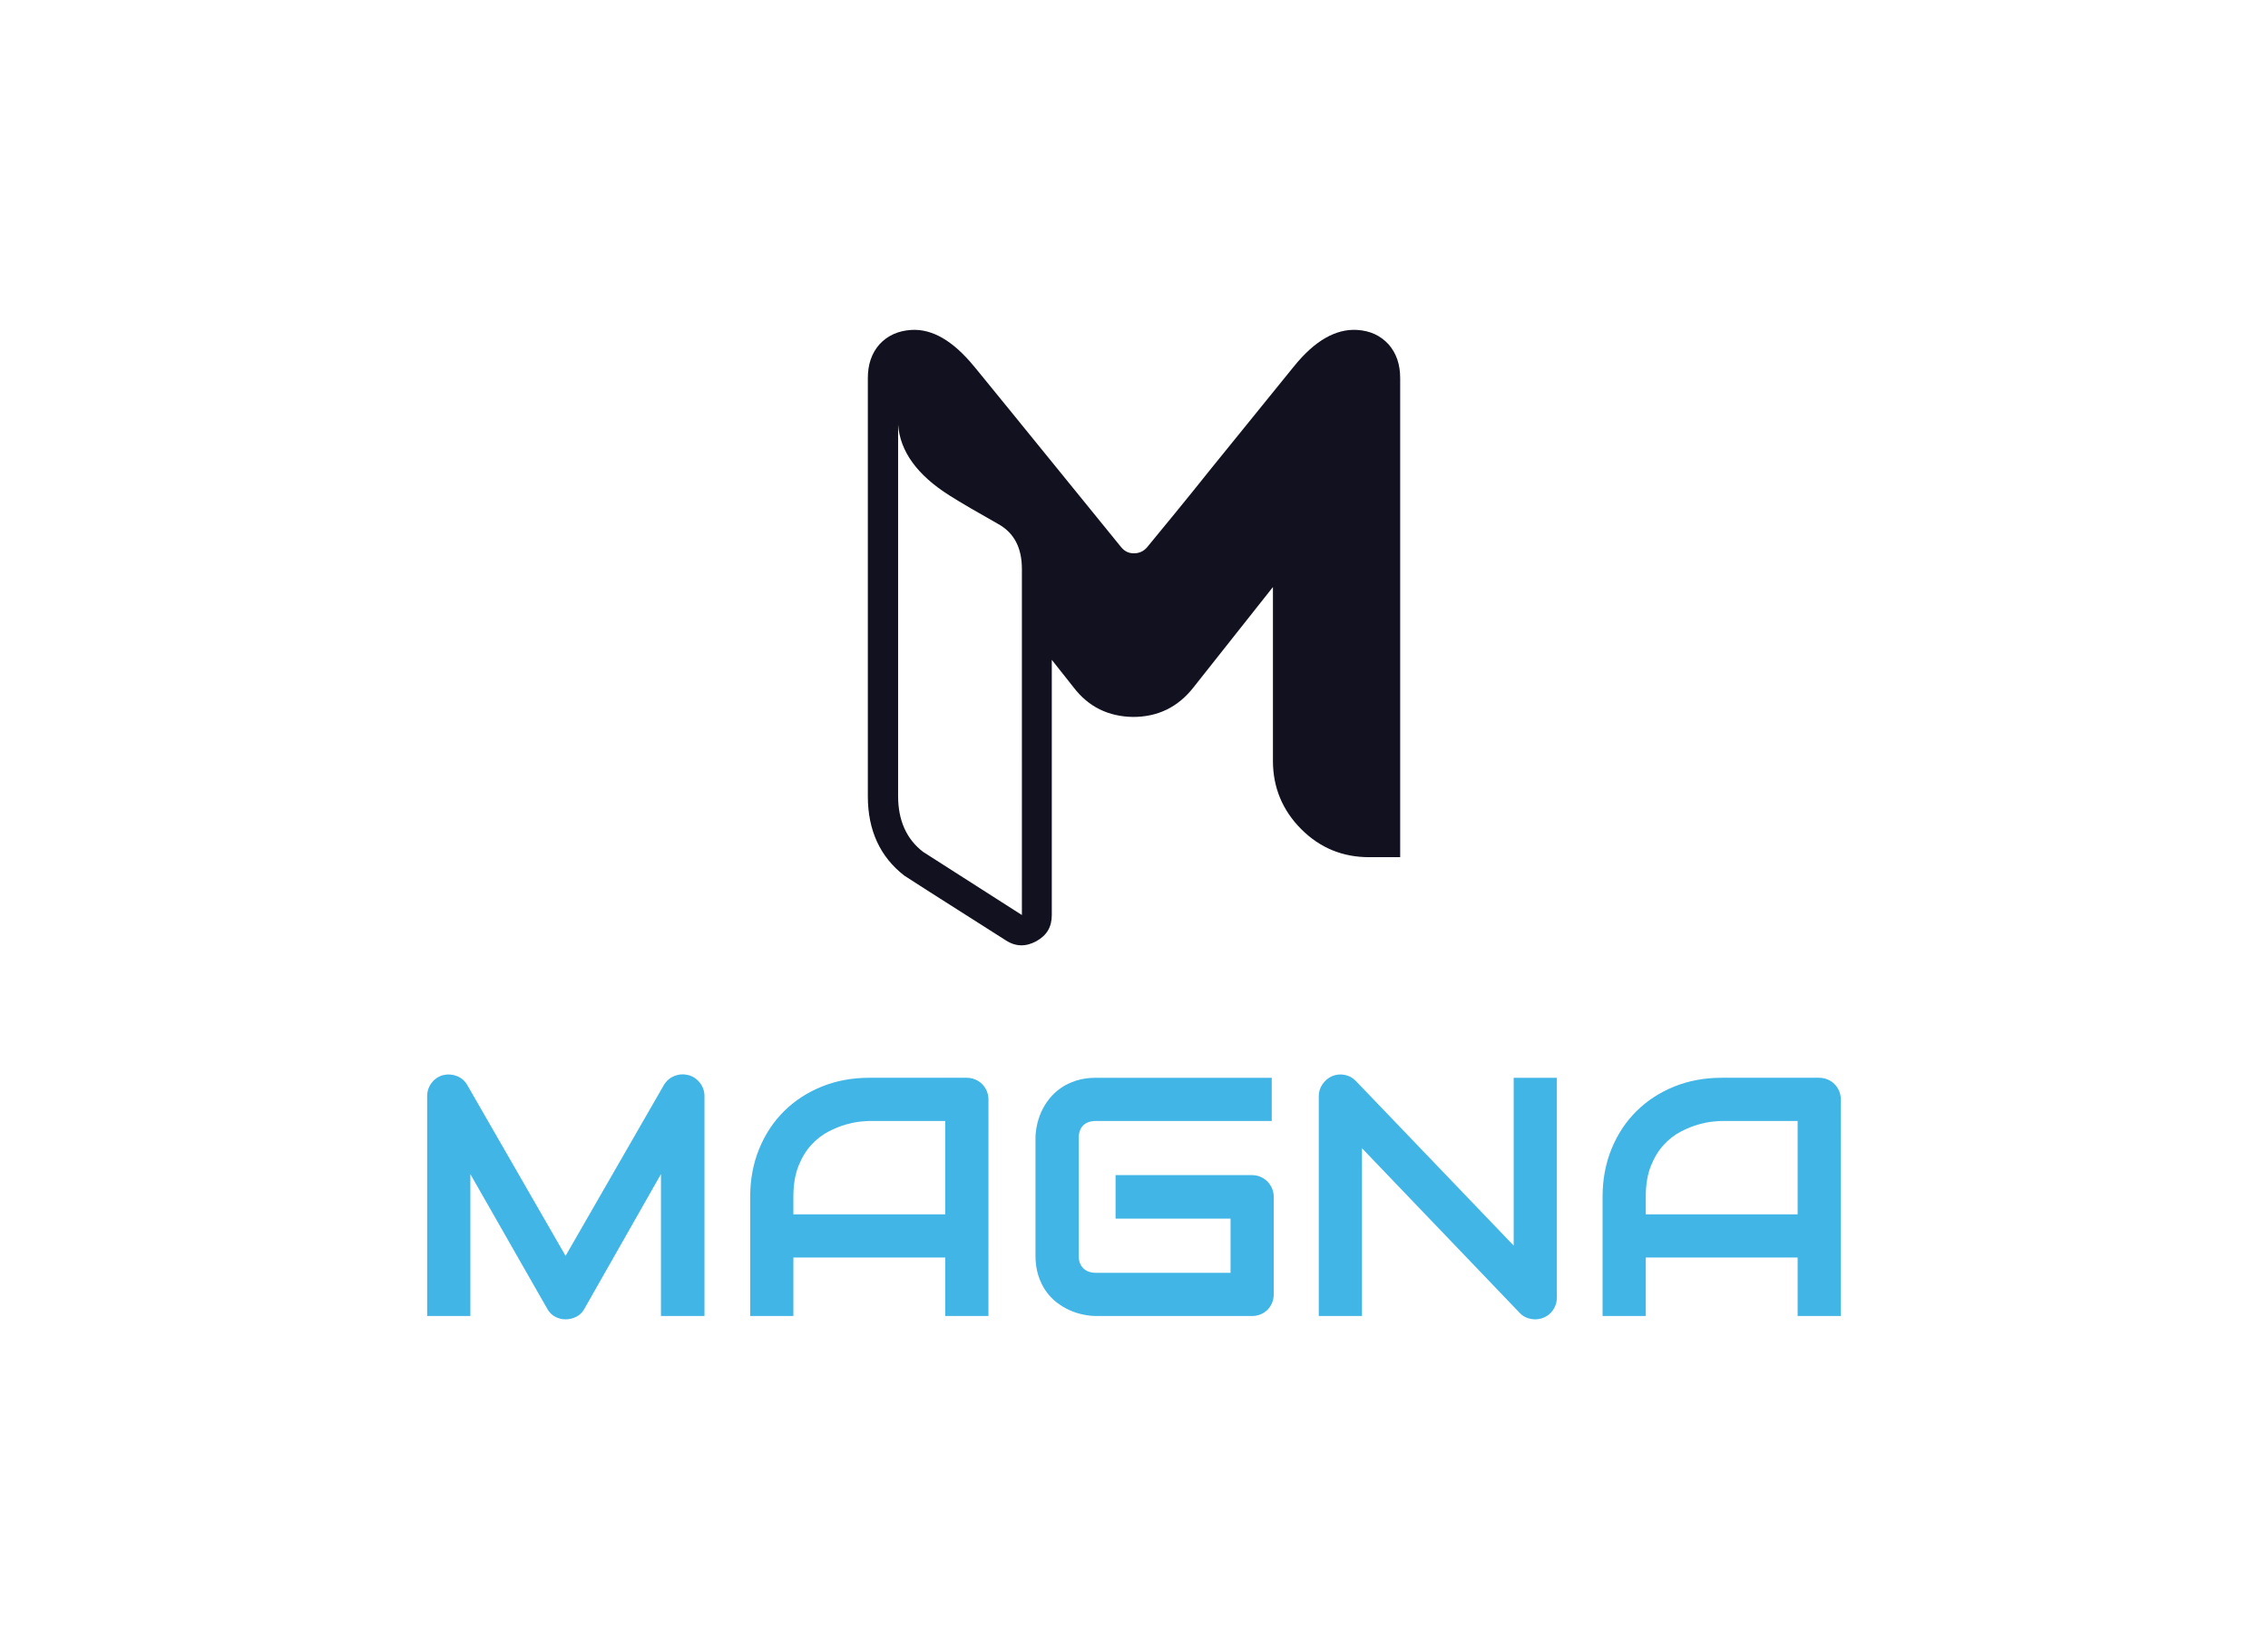 <svg xmlns:mydata="http://www.w3.org/2000/svg" mydata:contrastcolor="11111f" mydata:template="Contrast"
    mydata:presentation="2.5" mydata:layouttype="undefined" mydata:specialfontid="undefined" mydata:id1="005"
    mydata:id2="590" mydata:companyname="magna" mydata:companytagline="" version="1.1"
    xmlns="http://www.w3.org/2000/svg" xmlns:xlink="http://www.w3.org/1999/xlink" viewBox="0 35 550 400">
    <g fill="#11111f" fill-rule="nonzero" stroke="none" stroke-width="1" stroke-linecap="butt" stroke-linejoin="miter"
        stroke-miterlimit="10" stroke-dasharray="" stroke-dashoffset="0" font-family="none" font-weight="none"
        font-size="none" text-anchor="none" style="mix-blend-mode: normal">
        <g
            data-paper-data="{&quot;isGlobalGroup&quot;:true,&quot;bounds&quot;:{&quot;x&quot;:103.59053794322594,&quot;y&quot;:115,&quot;width&quot;:342.81892411354806,&quot;height&quot;:240}}">
            <g fill="#41b6e6" data-paper-data="{&quot;isPrimaryText&quot;:true}">
                <path
                    d="M170.841,354.194h-10.557v-34.411l-18.575,32.678c-0.457,0.833 -1.095,1.464 -1.914,1.894c-0.819,0.43 -1.699,0.645 -2.639,0.645c-0.913,0 -1.766,-0.215 -2.559,-0.645c-0.792,-0.43 -1.417,-1.061 -1.874,-1.894l-18.656,-32.678v34.411h-10.476v-53.309c0,-1.209 0.356,-2.283 1.068,-3.224c0.712,-0.94 1.645,-1.571 2.8,-1.894c0.564,-0.134 1.128,-0.181 1.692,-0.141c0.564,0.04 1.108,0.161 1.632,0.363c0.524,0.201 1.001,0.484 1.43,0.846c0.43,0.363 0.792,0.799 1.088,1.31l23.854,41.462l23.854,-41.462c0.618,-1.021 1.471,-1.746 2.559,-2.176c1.088,-0.43 2.223,-0.497 3.405,-0.201c1.128,0.322 2.055,0.954 2.78,1.894c0.725,0.94 1.088,2.015 1.088,3.224z"
                    data-paper-data="{&quot;glyphName&quot;:&quot;M&quot;,&quot;glyphIndex&quot;:0,&quot;firstGlyphOfWord&quot;:true,&quot;word&quot;:1}">
                </path>
                <path
                    d="M239.703,354.194h-10.476v-14.183h-36.828v14.183h-10.476v-28.891c0,-4.217 0.725,-8.099 2.176,-11.645c1.451,-3.546 3.465,-6.595 6.044,-9.147c2.579,-2.552 5.628,-4.54 9.147,-5.963c3.519,-1.424 7.36,-2.136 11.524,-2.136h23.612c0.725,0 1.41,0.134 2.055,0.403c0.645,0.269 1.209,0.645 1.692,1.128c0.484,0.484 0.86,1.048 1.128,1.692c0.269,0.645 0.403,1.33 0.403,2.055zM192.398,329.534h36.828v-22.645h-18.414c-0.322,0 -1.001,0.047 -2.035,0.141c-1.034,0.094 -2.23,0.329 -3.586,0.705c-1.357,0.376 -2.787,0.954 -4.291,1.733c-1.504,0.779 -2.888,1.854 -4.15,3.224c-1.263,1.37 -2.303,3.082 -3.123,5.137c-0.819,2.055 -1.229,4.546 -1.229,7.474z"
                    data-paper-data="{&quot;glyphName&quot;:&quot;A&quot;,&quot;glyphIndex&quot;:1,&quot;word&quot;:1}">
                </path>
                <path
                    d="M308.887,348.916c0,0.752 -0.134,1.451 -0.403,2.095c-0.269,0.645 -0.638,1.202 -1.108,1.672c-0.47,0.47 -1.027,0.839 -1.672,1.108c-0.645,0.269 -1.343,0.403 -2.095,0.403h-37.795c-0.967,0 -2.008,-0.114 -3.123,-0.343c-1.115,-0.228 -2.216,-0.584 -3.304,-1.068c-1.088,-0.484 -2.129,-1.108 -3.123,-1.874c-0.994,-0.766 -1.874,-1.692 -2.639,-2.78c-0.766,-1.088 -1.377,-2.35 -1.833,-3.788c-0.457,-1.437 -0.685,-3.056 -0.685,-4.855v-28.367c0,-0.967 0.114,-2.008 0.343,-3.123c0.228,-1.115 0.584,-2.216 1.068,-3.304c0.484,-1.088 1.115,-2.129 1.894,-3.123c0.779,-0.994 1.712,-1.874 2.8,-2.639c1.088,-0.766 2.344,-1.377 3.767,-1.833c1.424,-0.457 3.035,-0.685 4.835,-0.685h42.59v10.476h-42.59c-1.37,0 -2.418,0.363 -3.143,1.088c-0.725,0.725 -1.088,1.8 -1.088,3.224v28.286c0,1.343 0.369,2.384 1.108,3.123c0.739,0.739 1.78,1.108 3.123,1.108h32.598v-13.136h-27.883v-10.557h33.081c0.752,0 1.451,0.141 2.095,0.423c0.645,0.282 1.202,0.665 1.672,1.148c0.47,0.484 0.839,1.041 1.108,1.672c0.269,0.631 0.403,1.31 0.403,2.035z"
                    data-paper-data="{&quot;glyphName&quot;:&quot;G&quot;,&quot;glyphIndex&quot;:2,&quot;word&quot;:1}">
                </path>
                <path
                    d="M377.548,349.722c0,0.752 -0.141,1.451 -0.423,2.095c-0.282,0.645 -0.658,1.202 -1.128,1.672c-0.47,0.47 -1.027,0.839 -1.672,1.108c-0.645,0.269 -1.33,0.403 -2.055,0.403c-0.645,0 -1.296,-0.121 -1.954,-0.363c-0.658,-0.242 -1.242,-0.631 -1.753,-1.169l-38.279,-39.971v40.697h-10.476v-53.309c0,-1.075 0.302,-2.048 0.907,-2.921c0.604,-0.873 1.377,-1.524 2.317,-1.954c0.994,-0.403 2.015,-0.504 3.062,-0.302c1.048,0.201 1.948,0.692 2.7,1.471l38.279,39.931v-40.697h10.476z"
                    data-paper-data="{&quot;glyphName&quot;:&quot;N&quot;,&quot;glyphIndex&quot;:3,&quot;word&quot;:1}">
                </path>
                <path
                    d="M446.409,354.194h-10.476v-14.183h-36.828v14.183h-10.476v-28.891c0,-4.217 0.725,-8.099 2.176,-11.645c1.451,-3.546 3.465,-6.595 6.044,-9.147c2.579,-2.552 5.628,-4.54 9.147,-5.963c3.519,-1.424 7.36,-2.136 11.524,-2.136h23.612c0.725,0 1.41,0.134 2.055,0.403c0.645,0.269 1.209,0.645 1.692,1.128c0.484,0.484 0.86,1.048 1.128,1.692c0.269,0.645 0.403,1.33 0.403,2.055zM399.105,329.534h36.828v-22.645h-18.414c-0.322,0 -1.001,0.047 -2.035,0.141c-1.034,0.094 -2.23,0.329 -3.586,0.705c-1.357,0.376 -2.787,0.954 -4.291,1.733c-1.504,0.779 -2.888,1.854 -4.15,3.224c-1.263,1.37 -2.303,3.082 -3.123,5.137c-0.819,2.055 -1.229,4.546 -1.229,7.474z"
                    data-paper-data="{&quot;glyphName&quot;:&quot;A&quot;,&quot;glyphIndex&quot;:4,&quot;lastGlyphOfWord&quot;:true,&quot;word&quot;:1}">
                </path>
            </g>
            <g
                data-paper-data="{&quot;fillRule&quot;:&quot;nonzero&quot;,&quot;fillRuleOriginal&quot;:&quot;nonzero&quot;,&quot;isIcon&quot;:true,&quot;iconStyle&quot;:&quot;standalone&quot;,&quot;selectedEffects&quot;:{&quot;container&quot;:&quot;&quot;,&quot;transformation&quot;:&quot;&quot;,&quot;pattern&quot;:&quot;&quot;},&quot;bounds&quot;:{&quot;x&quot;:210.4522387277504,&quot;y&quot;:115,&quot;width&quot;:129.0955225444992,&quot;height&quot;:149.28331612468503},&quot;iconType&quot;:&quot;icon&quot;,&quot;rawIconId&quot;:&quot;b0124782-08b6-4049-9162-7a601bceeb63&quot;,&quot;isDetailed&quot;:false,&quot;suitableAsStandaloneIcon&quot;:true}">
                <path
                    d="M247.815,256.94l-23.979,-15.335c-3.996,-3.067 -6.041,-7.621 -6.041,-13.476v-90.153c0.465,6.506 4.647,12.268 12.454,17.194c2.788,1.766 6.785,4.089 11.896,6.971c3.811,2.138 5.669,5.762 5.669,10.874zM313.803,123.848l-19.889,24.537c-6.599,8.272 -11.896,14.685 -15.8,19.425c-0.836,0.929 -1.859,1.394 -3.16,1.394c-1.208,0 -2.231,-0.465 -3.067,-1.487c-24.444,-30.113 -36.34,-44.705 -35.689,-43.868c-5.112,-6.227 -10.131,-9.108 -15.149,-8.829c-3.253,0.186 -5.855,1.394 -7.807,3.532c-1.859,2.138 -2.788,4.833 -2.788,8.179v101.399c0,8.272 2.974,14.685 8.829,19.239c0.093,0.093 8.365,5.391 24.629,15.707c2.416,1.58 4.926,1.58 7.435,0.186c2.509,-1.394 3.718,-3.439 3.718,-6.32v-61.899l5.298,6.692c3.625,4.74 8.458,7.064 14.406,7.156c5.948,0 10.781,-2.324 14.499,-6.971l19.425,-24.537v42.195c0,6.413 2.324,11.989 6.878,16.544c4.554,4.554 10.038,6.785 16.451,6.785h7.528v-116.177c0,-3.346 -0.929,-6.041 -2.788,-8.179c-1.952,-2.138 -4.461,-3.346 -7.714,-3.532c-5.112,-0.279 -10.224,2.602 -15.242,8.829z"
                    data-paper-data="{&quot;isPathIcon&quot;:true}"></path>
            </g>
        </g>
    </g>
</svg>